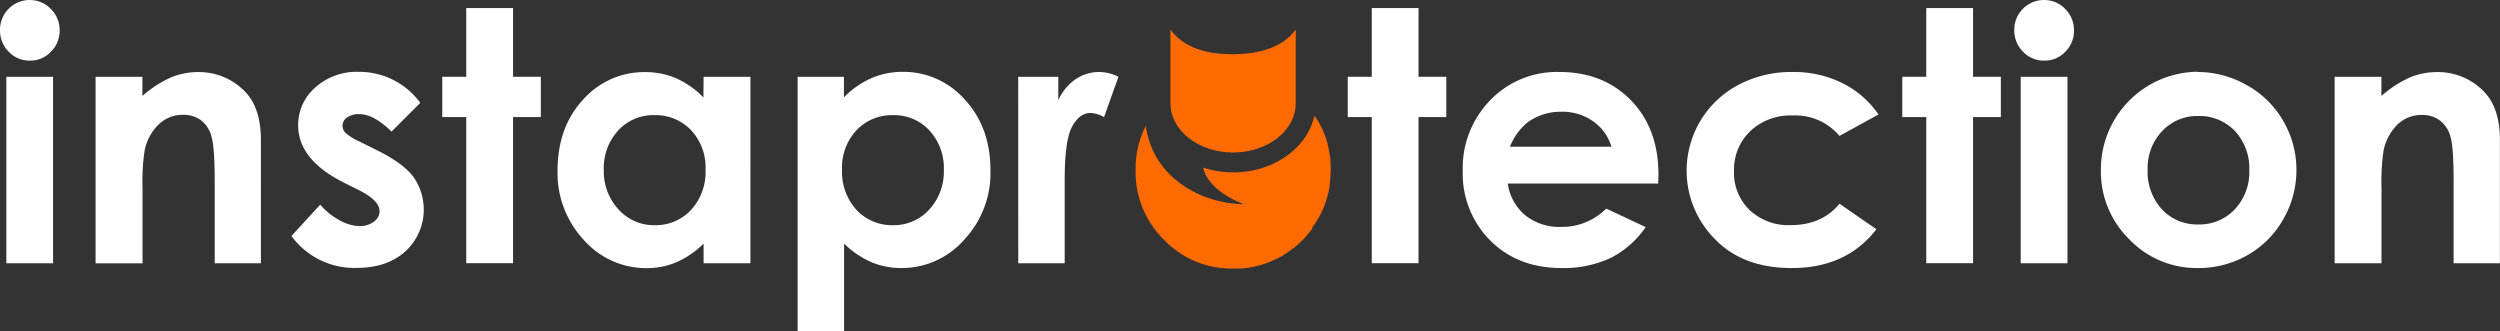 <svg id="Layer_1" data-name="Layer 1" xmlns="http://www.w3.org/2000/svg" viewBox="0 0 521.28 69.1"><rect x="0" y="0" width="521.28" height="69.1" fill="#333333" stroke="none"/><defs><style>.cls-1{fill:#ff6b00;}.cls-2{fill:#fff;}</style></defs><path class="cls-1" d="M307.17,36.36c-3.59,5-10.77,5.14-13.19,5.14s-9.34-.12-12.93-5.14V51.74c0,5.66,5.84,10.26,13.06,10.26s13.06-4.6,13.06-10.26Z" transform="translate(-37 -30.2)"/><path class="cls-1" d="M310.64,77.6a19.15,19.15,0,0,0,3.67-9.17.78.78,0,0,1,0-.16c0-.33.07-.65.09-1,0-.48.06-1,.07-1.44v-.24c0-.49,0-1-.05-1.46l0-.35c0-.35-.07-.7-.11-1s-.08-.51-.13-.76l-.09-.54c-.07-.34-.15-.67-.24-1,0-.07,0-.14,0-.21a19.75,19.75,0,0,0-1.36-3.6c-.21-.41-.42-.81-.65-1.21-.11-.18-.23-.35-.35-.52s-.27-.44-.42-.66c-1.42,6.73-8.45,11.86-16.89,11.86a20.07,20.07,0,0,1-6.32-1c1.18,5.13,8.49,7.62,8.49,7.62-8,0-18.87-4.91-20.44-16.34a19.93,19.93,0,0,0-2.12,9.31h0a19.76,19.76,0,0,0,5.91,14.46,19.41,19.41,0,0,0,14.27,6h.22l.41,0,1,0a19.35,19.35,0,0,0,7.51-2l.06,0,.89-.47.28-.15c.16-.09.29-.2.45-.29.32-.21.64-.41.95-.64a19.3,19.3,0,0,0,4.93-4.86" transform="translate(-37 -30.2)"/><path class="cls-2" d="M38.32,46.21h9.75V85.09H38.32Zm4.87-16a6,6,0,0,1,4.41,1.86,6.18,6.18,0,0,1,1.83,4.5A6.11,6.11,0,0,1,47.61,41a5.88,5.88,0,0,1-4.34,1.84A5.94,5.94,0,0,1,38.83,41,6.26,6.26,0,0,1,37,36.42a6.2,6.2,0,0,1,6.19-6.22" transform="translate(-37 -30.2)"/><path class="cls-2" d="M56.93,46.21h9.76v4a23.61,23.61,0,0,1,6-3.89,14.66,14.66,0,0,1,5.51-1.09,13.33,13.33,0,0,1,9.82,4q3.38,3.42,3.38,10.15V85.09H81.77v-17q0-7-.63-9.24A6.34,6.34,0,0,0,79,55.34a6.08,6.08,0,0,0-3.83-1.2,7.17,7.17,0,0,0-5.08,2,10.49,10.49,0,0,0-2.94,5.48,43.75,43.75,0,0,0-.43,7.89v15.6H56.93Z" transform="translate(-37 -30.2)"/><path class="cls-2" d="M124.64,51.64l-6,6Q114.93,54,111.92,54a4.24,4.24,0,0,0-2.57.7,2.1,2.1,0,0,0-.93,1.73,2.14,2.14,0,0,0,.59,1.45,11.09,11.09,0,0,0,2.91,1.81l3.57,1.78q5.66,2.79,7.76,5.68a11.83,11.83,0,0,1-1.7,15.44c-2.53,2.31-5.94,3.47-10.2,3.47a16.23,16.23,0,0,1-13.58-6.65l6-6.54a13.8,13.8,0,0,0,4,3.23,8.8,8.8,0,0,0,4.09,1.24,4.9,4.9,0,0,0,3.11-.93,2.71,2.71,0,0,0,1.18-2.14q0-2.25-4.26-4.4l-3.29-1.64q-9.42-4.76-9.43-11.9a10.32,10.32,0,0,1,3.56-7.88,12.9,12.9,0,0,1,9.09-3.27,15.76,15.76,0,0,1,12.79,6.43" transform="translate(-37 -30.2)"/><polygon class="cls-2" points="97.22 1.68 106.98 1.68 106.98 16.01 112.77 16.01 112.77 24.41 106.98 24.41 106.98 54.88 97.22 54.88 97.22 24.41 92.22 24.41 92.22 16.01 97.22 16.01 97.22 1.68"/><path class="cls-2" d="M173.42,54.21a9.88,9.88,0,0,0-7.52,3.2,11.55,11.55,0,0,0-3,8.2A11.65,11.65,0,0,0,166,73.9a9.85,9.85,0,0,0,7.49,3.25,10,10,0,0,0,7.62-3.2,11.66,11.66,0,0,0,3-8.37,11.35,11.35,0,0,0-3-8.22,10.15,10.15,0,0,0-7.65-3.15m10.25-8h9.76V85.09h-9.76V81a19.06,19.06,0,0,1-5.73,3.91,16,16,0,0,1-6.22,1.2,17.29,17.29,0,0,1-13-5.85,20.38,20.38,0,0,1-5.5-14.52q0-9,5.32-14.76a17,17,0,0,1,12.92-5.75A16.48,16.48,0,0,1,178,46.53a18,18,0,0,1,5.67,4Z" transform="translate(-37 -30.2)"/><path class="cls-2" d="M223.23,54.21a10.16,10.16,0,0,0-7.65,3.15,11.35,11.35,0,0,0-3,8.22,11.67,11.67,0,0,0,3,8.37,10.06,10.06,0,0,0,7.65,3.2,9.9,9.9,0,0,0,7.52-3.25,11.65,11.65,0,0,0,3.05-8.29,11.51,11.51,0,0,0-3-8.2,9.94,9.94,0,0,0-7.57-3.2m-10.26-8V50.5a18.34,18.34,0,0,1,5.72-4,16.48,16.48,0,0,1,6.57-1.32A17,17,0,0,1,238.2,51q5.33,5.76,5.32,14.76A20.34,20.34,0,0,1,238,80.24a17.33,17.33,0,0,1-13,5.85,16.11,16.11,0,0,1-6.25-1.2A19.17,19.17,0,0,1,213,81V99.31h-9.68V46.21Z" transform="translate(-37 -30.2)"/><path class="cls-2" d="M249.31,46.21h8.36v4.9a10.44,10.44,0,0,1,3.61-4.4,8.72,8.72,0,0,1,4.93-1.5,9.1,9.1,0,0,1,4,1l-3,8.4a6.57,6.57,0,0,0-2.82-.86q-2.25,0-3.81,2.79T259,67.47l0,1.89V85.09h-9.68Z" transform="translate(-37 -30.2)"/><polygon class="cls-2" points="286.03 1.68 295.78 1.68 295.78 16.01 301.57 16.01 301.57 24.41 295.78 24.41 295.78 54.88 286.03 54.88 286.03 24.41 281.02 24.41 281.02 16.01 286.03 16.01 286.03 1.68"/><path class="cls-2" d="M373,60.79a9.85,9.85,0,0,0-3.81-5.29,11.06,11.06,0,0,0-6.61-2,11.71,11.71,0,0,0-7.16,2.29,12.71,12.71,0,0,0-3.58,5Zm9.75,7.68H351.39A10.47,10.47,0,0,0,355,75.06a11.34,11.34,0,0,0,7.52,2.45,13,13,0,0,0,9.4-3.82l8.22,3.86A19.5,19.5,0,0,1,372.8,84a23.09,23.09,0,0,1-10.18,2.09q-9.15,0-14.91-5.77A19.67,19.67,0,0,1,342,65.86a20.25,20.25,0,0,1,5.74-14.77,19.24,19.24,0,0,1,14.38-5.88q9.18,0,14.93,5.88t5.76,15.52Z" transform="translate(-37 -30.2)"/><path class="cls-2" d="M428.68,54.07l-8.12,4.47a12,12,0,0,0-9.77-4.26,12.2,12.2,0,0,0-8.85,3.27,11.14,11.14,0,0,0-3.38,8.37A10.74,10.74,0,0,0,401.82,74a11.77,11.77,0,0,0,8.55,3.14q6.54,0,10.19-4.46L428.25,78Q422,86.1,410.6,86.09q-10.25,0-16.06-6.08a20.21,20.21,0,0,1,4.9-32.09,23.48,23.48,0,0,1,11.3-2.71,22.88,22.88,0,0,1,10.4,2.31,19.7,19.7,0,0,1,7.54,6.55" transform="translate(-37 -30.2)"/><polygon class="cls-2" points="401.65 1.68 411.41 1.68 411.41 16.01 417.2 16.01 417.2 24.41 411.41 24.41 411.41 54.88 401.65 54.88 401.65 24.41 396.65 24.41 396.65 16.01 401.65 16.01 401.65 1.68"/><path class="cls-2" d="M458.34,46.21h9.75V85.09h-9.75Zm4.88-16a6,6,0,0,1,4.4,1.86,6.18,6.18,0,0,1,1.83,4.5A6.07,6.07,0,0,1,467.63,41a5.88,5.88,0,0,1-4.34,1.84A5.94,5.94,0,0,1,458.85,41,6.26,6.26,0,0,1,457,36.42a6.2,6.2,0,0,1,6.2-6.22" transform="translate(-37 -30.2)"/><path class="cls-2" d="M495.37,54.39a10,10,0,0,0-7.56,3.17,11.19,11.19,0,0,0-3,8.09,11.46,11.46,0,0,0,3,8.22A10,10,0,0,0,495.34,77,10.11,10.11,0,0,0,503,73.83,11.35,11.35,0,0,0,506,65.65a11.28,11.28,0,0,0-3-8.13,10.11,10.11,0,0,0-7.65-3.13m-.16-9.18A20.67,20.67,0,0,1,505.56,48a19.7,19.7,0,0,1,7.55,7.47,20.06,20.06,0,0,1,2.72,10.18A20.42,20.42,0,0,1,513.1,75.9a19.77,19.77,0,0,1-7.45,7.49,20.58,20.58,0,0,1-10.4,2.7,19.45,19.45,0,0,1-14.28-6,19.76,19.76,0,0,1-5.91-14.46,20.38,20.38,0,0,1,20.15-20.47" transform="translate(-37 -30.2)"/><path class="cls-2" d="M523.8,46.21h9.75v4a23.47,23.47,0,0,1,6-3.89,14.66,14.66,0,0,1,5.51-1.09,13.32,13.32,0,0,1,9.81,4q3.39,3.42,3.39,10.15V85.09h-9.65v-17c0-4.64-.2-7.72-.62-9.24a6.35,6.35,0,0,0-2.18-3.48,6.06,6.06,0,0,0-3.83-1.2,7.18,7.18,0,0,0-5.08,2A10.63,10.63,0,0,0,534,61.6a44.76,44.76,0,0,0-.43,7.89v15.6H523.8Z" transform="translate(-37 -30.2)"/></svg>